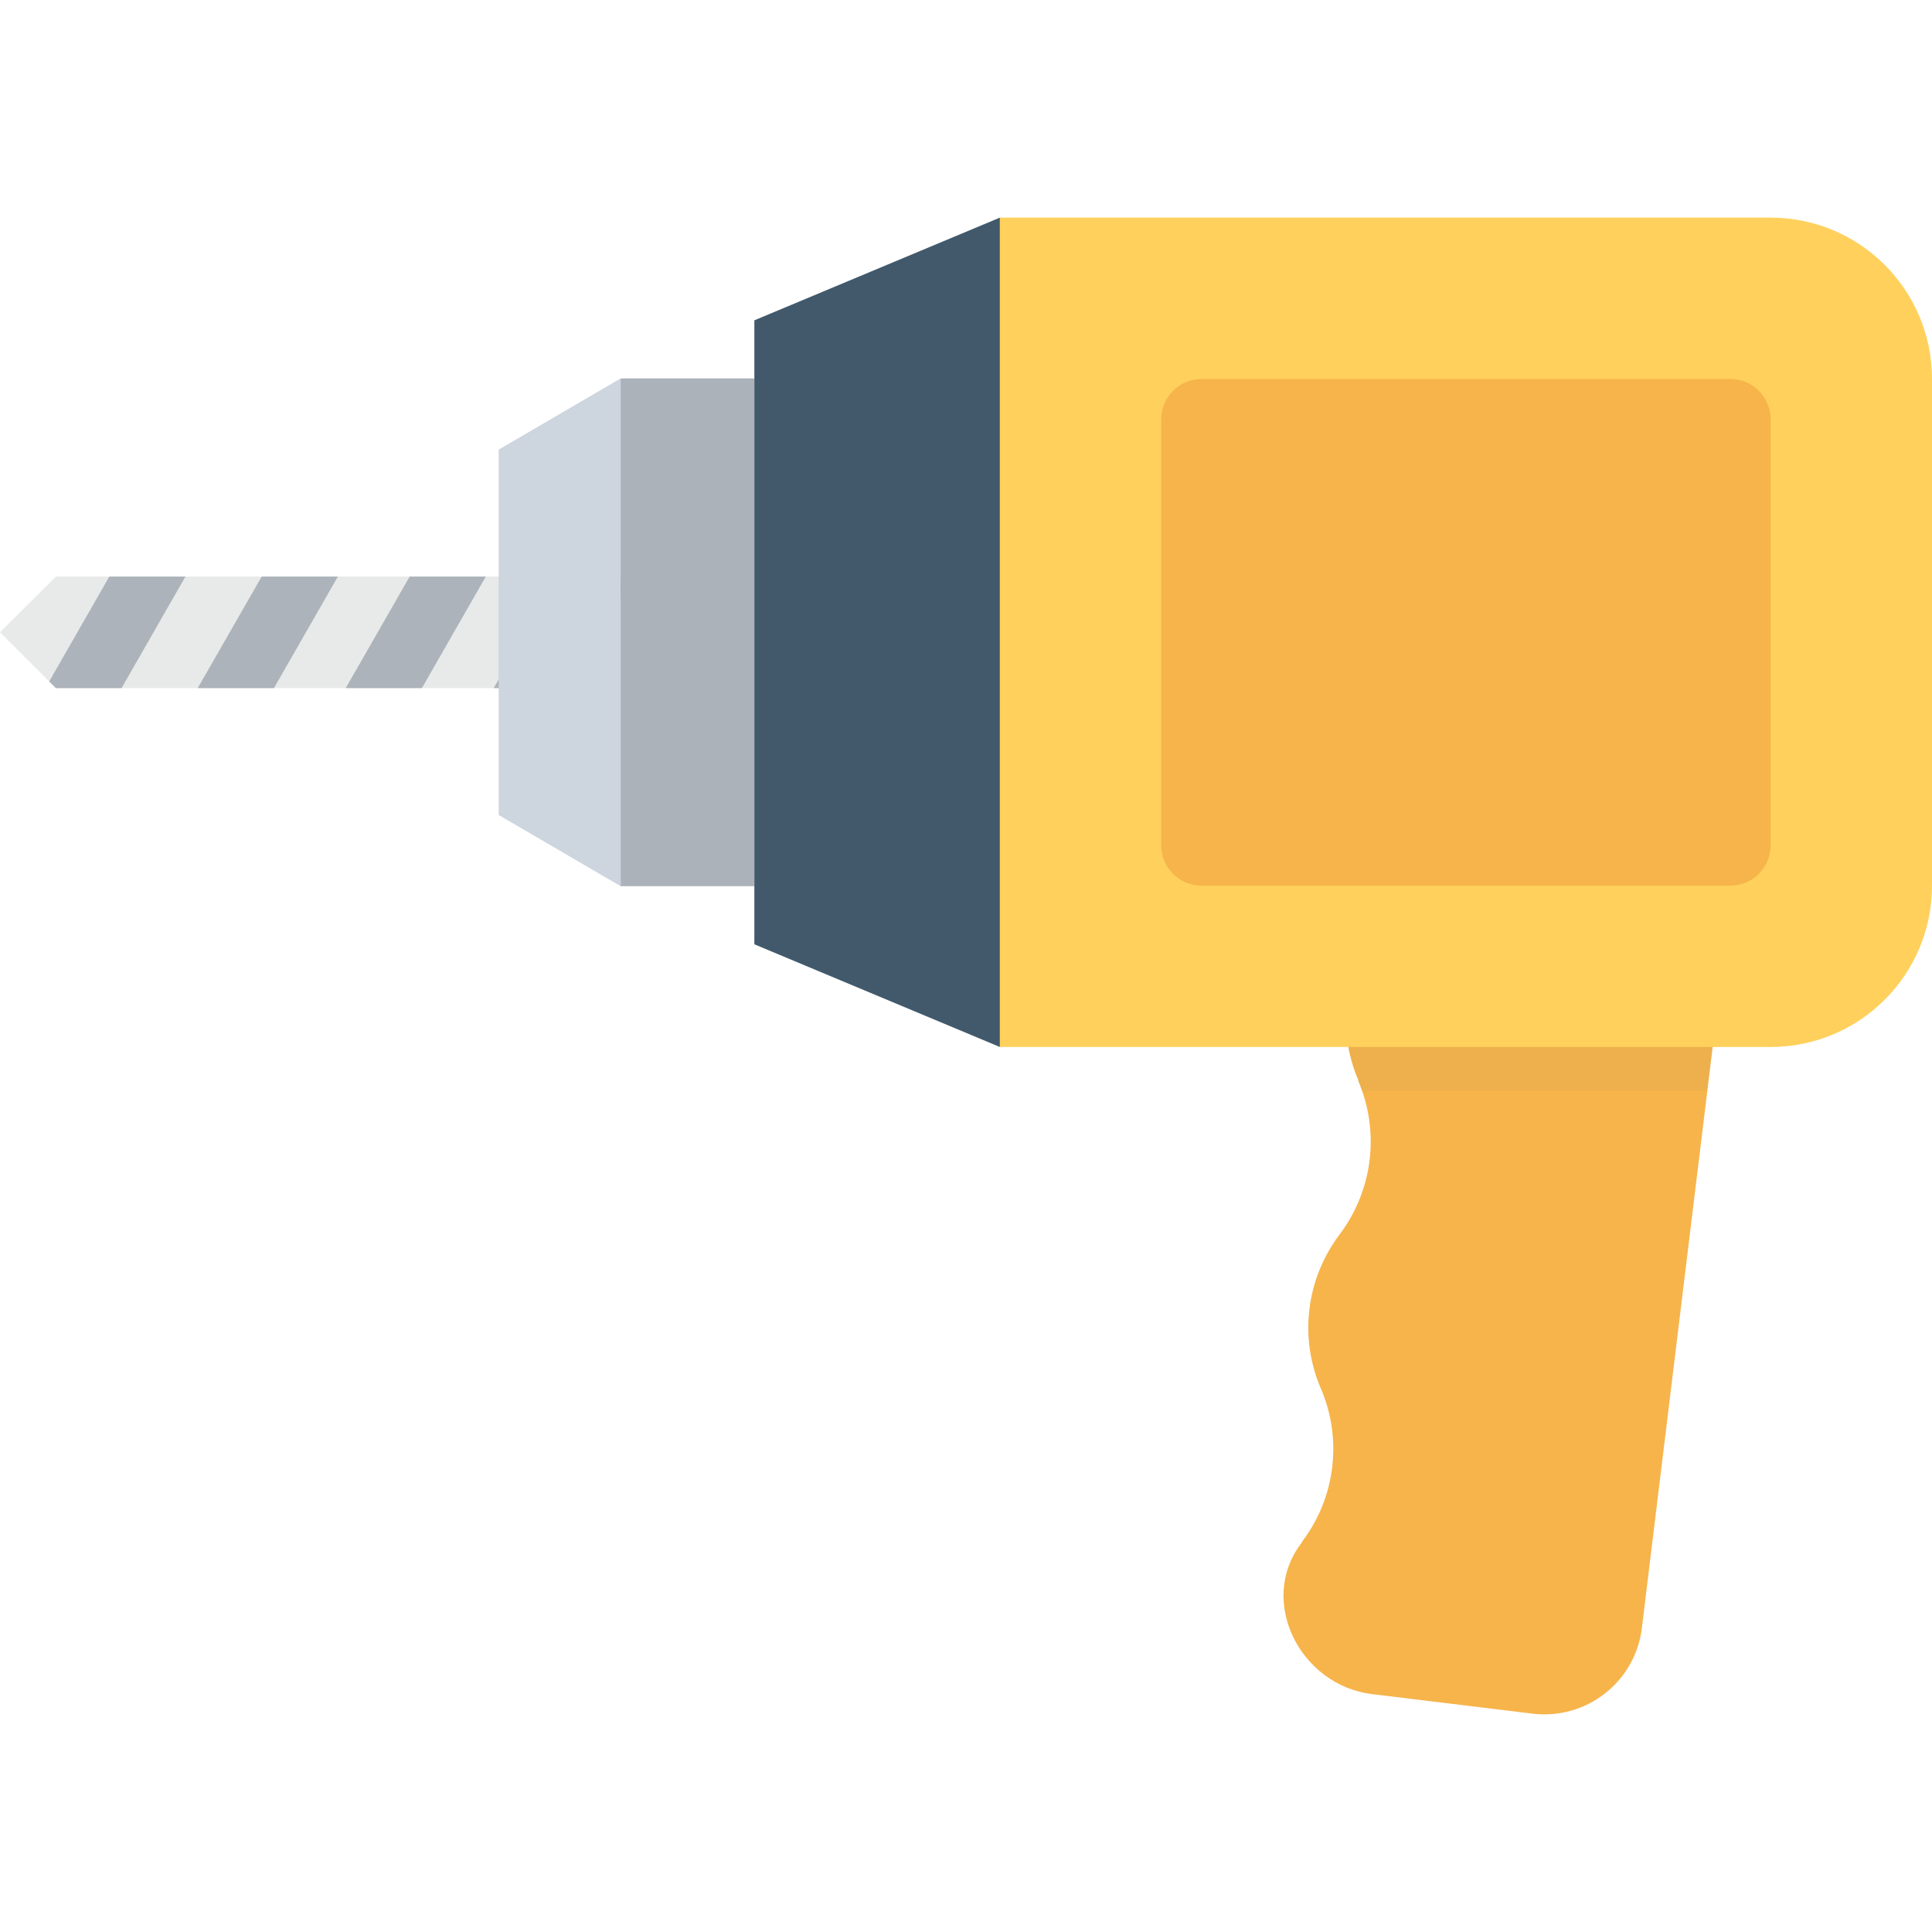 <?xml version="1.0" encoding="utf-8"?>
<!-- Generator: Adobe Illustrator 16.0.0, SVG Export Plug-In . SVG Version: 6.00 Build 0)  -->
<!DOCTYPE svg PUBLIC "-//W3C//DTD SVG 1.1//EN" "http://www.w3.org/Graphics/SVG/1.1/DTD/svg11.dtd">
<svg version="1.1" id="Layer_1" xmlns="http://www.w3.org/2000/svg" xmlns:xlink="http://www.w3.org/1999/xlink" x="0px" y="0px"
	 width="48px" height="48px" viewBox="0 0 48 48" enable-background="new 0 0 48 48" xml:space="preserve">
<g>
	<path fill="#F6B44B" d="M42.898,23.16l-8.049-0.98l-0.638,0.85c-0.829,1.086-1.006,2.537-0.464,3.806l-0.002,0.015
		c0.542,1.269,0.366,2.72-0.465,3.822c-0.415,0.551-0.667,1.186-0.748,1.856c-0.08,0.655,0.012,1.331,0.283,1.966
		c0.543,1.253,0.365,2.719-0.465,3.806l-0.002,0.015c-0.006,0.01-0.015,0.02-0.022,0.03c-1.084,1.436-0.024,3.526,1.763,3.744
		l3.985,0.485c1.338,0.163,2.556-0.79,2.718-2.128L42.898,23.16z"/>
	<g opacity="0.05">
		<g>
			<defs>
				<rect id="SVGID_1_" x="33.441" y="24.306" width="9.316" height="2.796"/>
			</defs>
			<clipPath id="SVGID_2_">
				<use xlink:href="#SVGID_1_"  overflow="visible"/>
			</clipPath>
			<path clip-path="url(#SVGID_2_)" fill="#41596B" d="M33.746,26.851c0.035,0.082,0.051,0.167,0.078,0.251h8.594l0.34-2.797h-9.176
				c-0.229,0.822-0.183,1.713,0.166,2.53L33.746,26.851z"/>
		</g>
	</g>
	<polygon fill="#E8EAE9" points="0,15.707 1.389,14.324 14.408,14.324 14.408,17.096 1.389,17.096 	"/>
	<polygon fill="#ADB3BA" points="2.716,14.324 1.223,16.93 1.389,17.096 3.02,17.096 4.608,14.324 	"/>
	<polygon fill="#ADB3BA" points="6.502,14.324 4.912,17.096 6.806,17.096 8.395,14.324 	"/>
	<polygon fill="#ADB3BA" points="10.178,14.324 8.589,17.096 10.482,17.096 12.07,14.324 	"/>
	<polygon fill="#ADB3BA" points="13.854,14.324 12.266,17.096 14.158,17.096 15.747,14.324 	"/>
	<polygon fill="#CDD5DF" points="15.42,22.017 12.389,20.248 12.389,11.171 15.42,9.402 	"/>
	<rect x="15.42" y="9.402" fill="#ABB2B9" width="3.322" height="12.615"/>
	<path fill="#FFD05C" d="M43.99,5.407H24.841v20.605H43.99c2.215,0,4.01-1.795,4.01-4.009V9.416C48,7.202,46.205,5.407,43.99,5.407"
		/>
	<path fill="#F6B44B" d="M28.85,21.001V10.418c0-0.553,0.449-1.002,1.002-1.002h13.137c0.555,0,1.002,0.449,1.002,1.002v10.583
		c0,0.554-0.447,1.002-1.002,1.002H29.852C29.299,22.003,28.85,21.555,28.85,21.001"/>
	<polygon fill="#41596B" points="18.742,7.958 24.841,5.407 24.841,26.012 18.742,23.461 	"/>
</g>
</svg>
